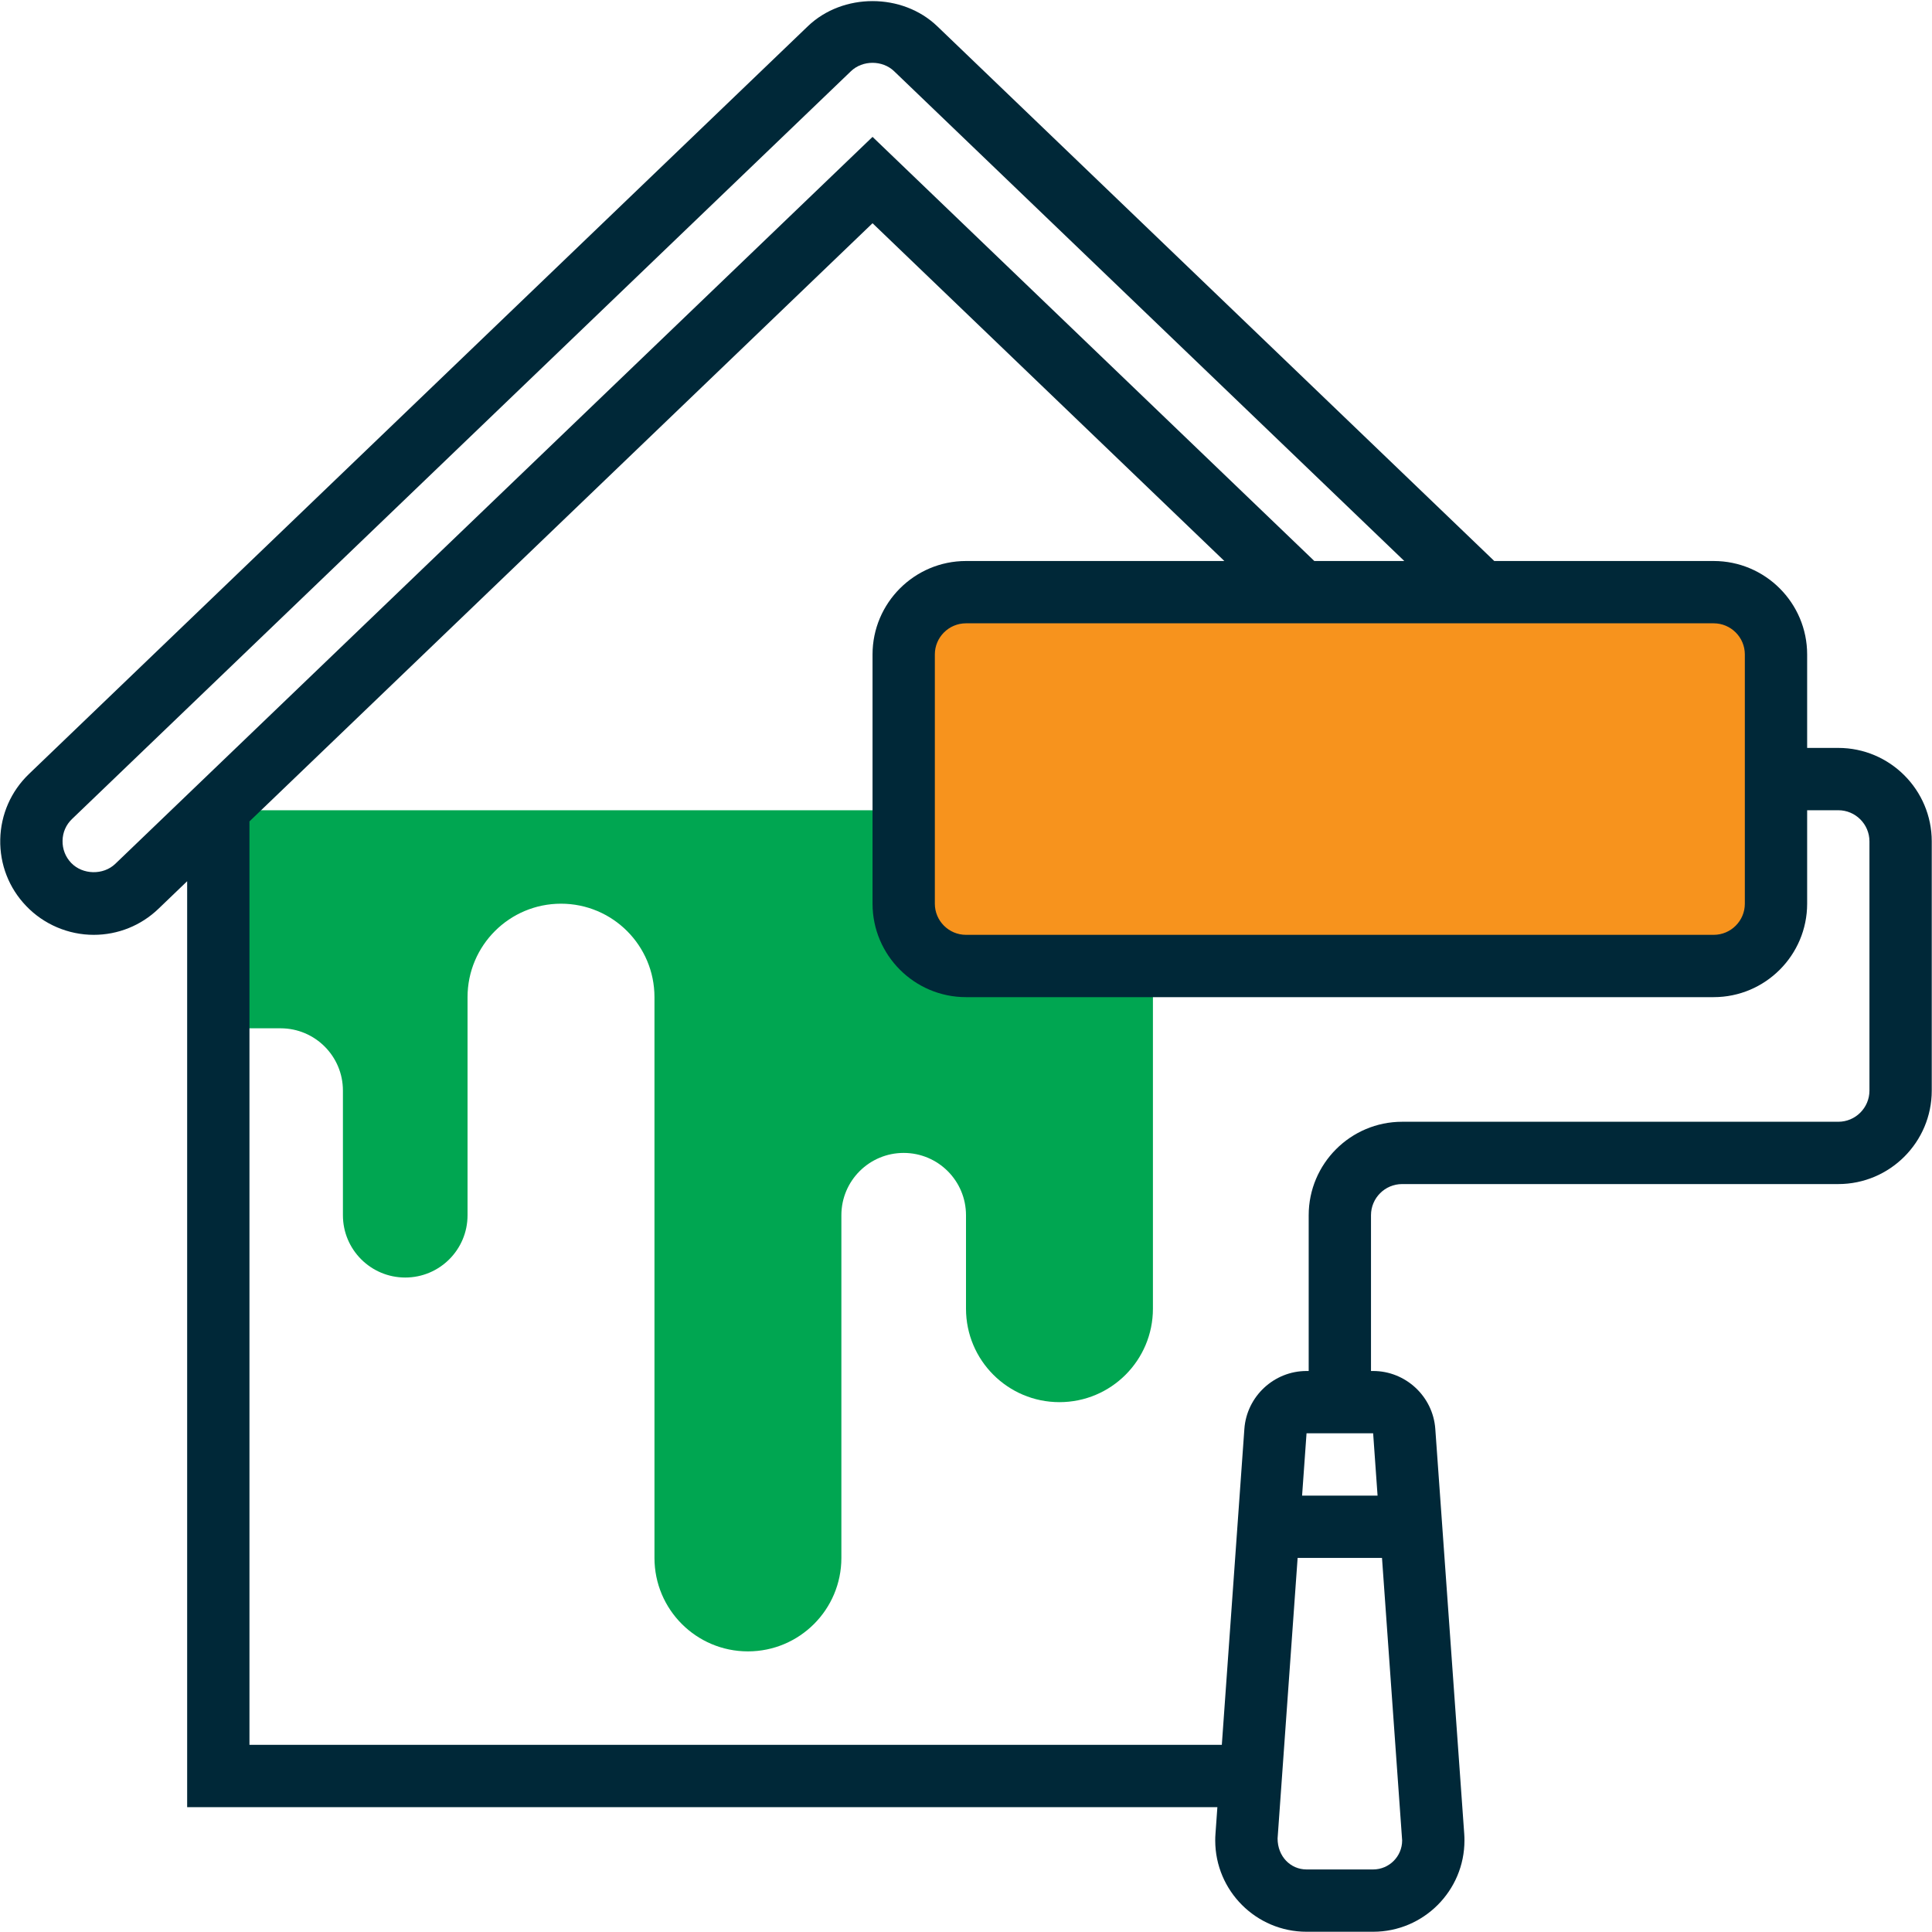 <svg width="125" height="125" viewBox="0 0 125 125" fill="none" xmlns="http://www.w3.org/2000/svg">
<path d="M62.5 62.5C60.273 62.5 58.469 60.696 58.469 58.469V52.422H14.125V66.531H18.156C20.383 66.531 22.187 68.335 22.187 70.562V78.625C22.187 80.852 23.991 82.656 26.219 82.656C28.446 82.656 30.25 80.852 30.25 78.625V64.516C30.25 61.176 32.957 58.469 36.297 58.469C39.637 58.469 42.344 61.176 42.344 64.516V100.797C42.344 104.137 45.051 106.844 48.391 106.844C51.73 106.844 54.437 104.137 54.437 100.797V78.625C54.437 76.398 56.241 74.594 58.469 74.594C60.696 74.594 62.5 76.398 62.5 78.625V84.672C62.5 88.012 65.207 90.719 68.547 90.719C71.887 90.719 74.594 88.012 74.594 84.672V62.5H62.5Z" fill="#00A651"/>
<rect x="59" y="39" width="55" height="23" rx="5" fill="#F7931D"/>
<path d="M118.937 48.39H116.922V42.343C116.922 39.01 114.209 36.297 110.875 36.297H96.679L60.642 1.7C58.38 -0.472 54.526 -0.47 52.267 1.698L1.874 50.077C0.709 51.196 0.05 52.702 0.016 54.312C-0.017 55.929 0.58 57.461 1.697 58.62C2.829 59.805 4.422 60.484 6.062 60.484C7.631 60.484 9.118 59.886 10.249 58.801L12.109 57.015V116.922H78.764L78.641 118.649C78.629 118.792 78.625 118.935 78.625 119.076C78.625 122.336 81.275 124.984 84.533 124.984H88.842C92.099 124.984 94.75 122.336 94.75 119.076C94.75 118.935 94.746 118.79 94.736 118.655L92.863 92.446C92.712 90.346 90.946 88.703 88.842 88.703H88.703V78.625C88.703 77.512 89.608 76.609 90.719 76.609H118.937C122.271 76.609 124.984 73.896 124.984 70.562V54.437C124.984 51.103 122.271 48.39 118.937 48.39ZM112.891 42.343V58.468C112.891 59.581 111.986 60.484 110.875 60.484H62.5C61.389 60.484 60.484 59.581 60.484 58.468V42.343C60.484 41.231 61.389 40.328 62.5 40.328H110.875C111.986 40.328 112.891 41.231 112.891 42.343ZM7.457 55.892C6.685 56.632 5.349 56.606 4.605 55.83C4.234 55.443 4.037 54.935 4.047 54.395C4.057 53.849 4.271 53.361 4.666 52.984L55.058 4.605C55.81 3.885 57.094 3.883 57.848 4.607L90.858 36.297H85.037L56.453 8.856L7.457 55.892ZM88.842 120.953H84.533C83.497 120.953 82.656 120.11 82.66 118.943L83.956 100.797H89.415L90.719 119.076C90.719 120.11 89.878 120.953 88.842 120.953ZM89.128 96.765H84.245L84.533 92.734H88.842L89.128 96.765ZM120.953 70.562C120.953 71.675 120.048 72.578 118.937 72.578H90.719C87.385 72.578 84.672 75.291 84.672 78.625V88.703H84.533C82.428 88.703 80.663 90.346 80.511 92.446L79.052 112.89H16.14V53.145L56.453 14.443L79.216 36.297H62.5C59.166 36.297 56.453 39.01 56.453 42.343V58.468C56.453 61.802 59.166 64.515 62.5 64.515H110.875C114.209 64.515 116.922 61.802 116.922 58.468V52.422H118.937C120.048 52.422 120.953 53.325 120.953 54.437V70.562Z" fill="#002838"/>
</svg>
